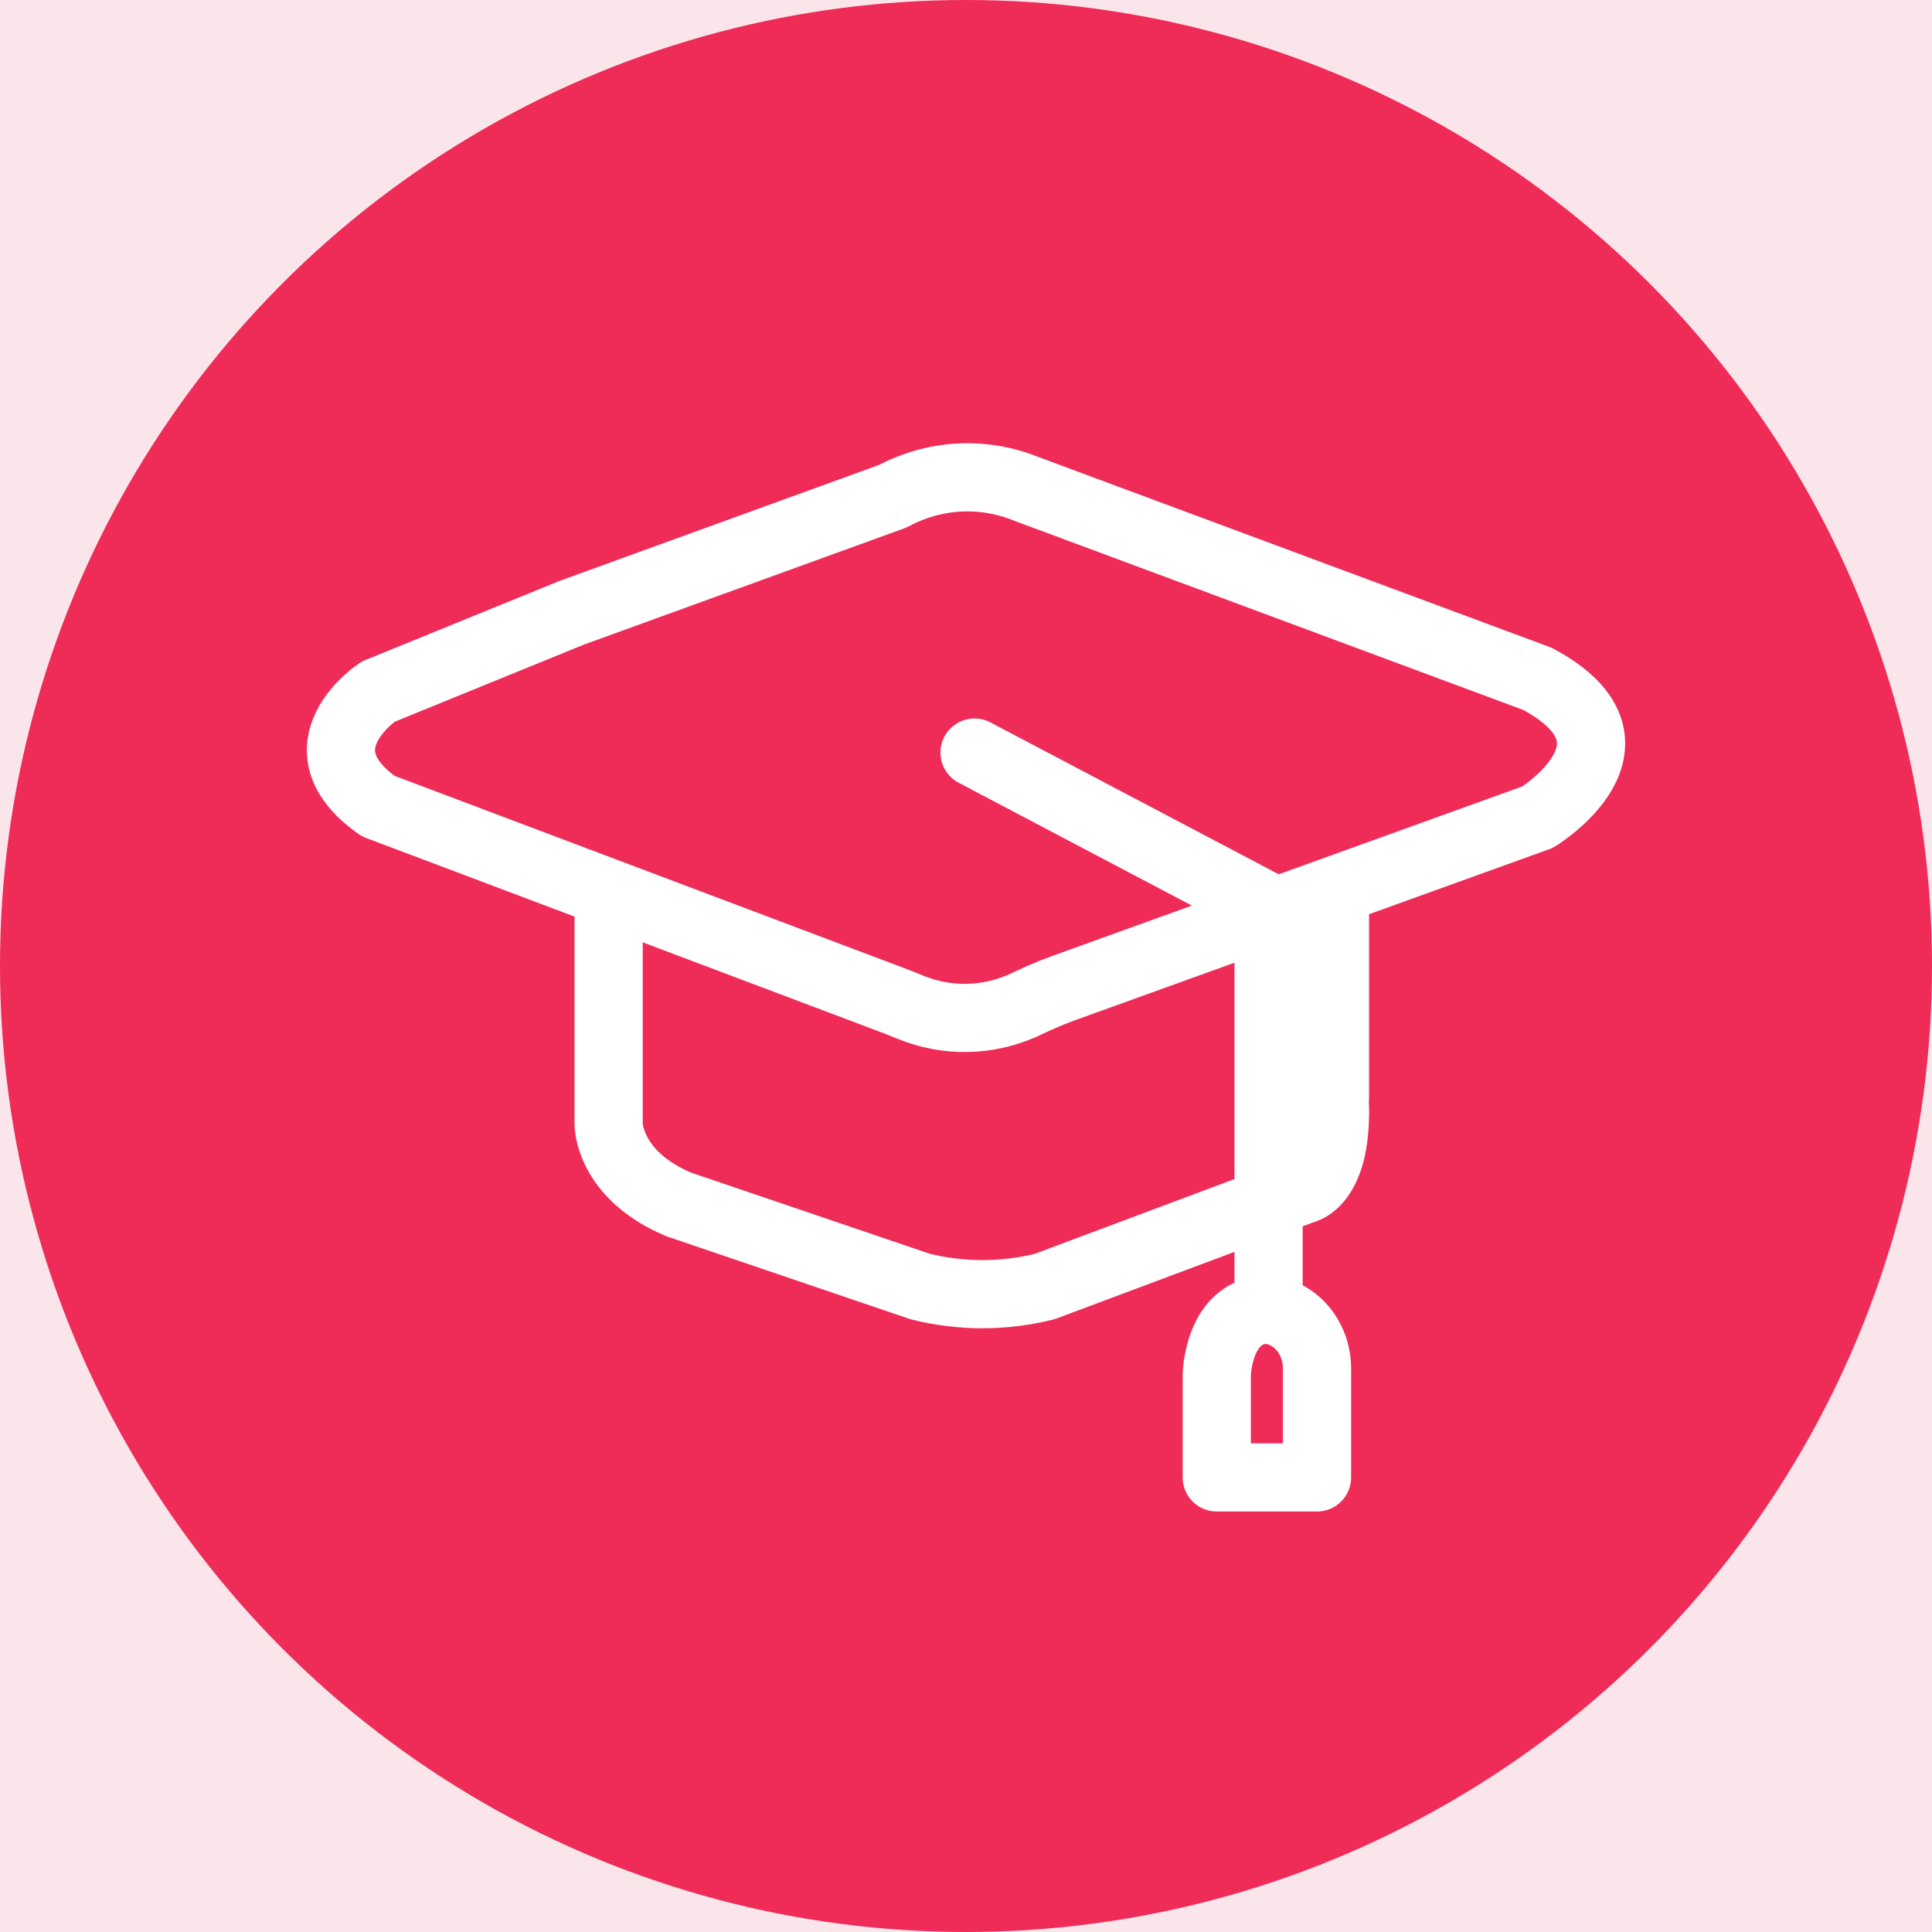 <svg width="85" height="85" viewBox="0 0 85 85" fill="none" xmlns="http://www.w3.org/2000/svg">
<rect width="85" height="85" fill="#F5F5F5"/>
<g clip-path="url(#clip0_0_1)">
<rect width="1920" height="5224" transform="translate(-1188 -149)" fill="#F1F1F1"/>
<rect x="-47" y="-28" width="178" height="207" rx="10" fill="#F9E5EA"/>
<circle cx="42.5" cy="42.5" r="42.5" fill="#EF2B58"/>
<path d="M25.142 26.963L16.633 30.432C16.633 30.432 12.958 32.867 16.633 35.463L39.047 43.919C39.383 44.045 39.718 44.173 40.051 44.312C41.64 44.962 43.391 44.941 44.967 44.254C45.557 43.975 46.15 43.704 46.76 43.485L67.648 35.952C67.648 35.952 72.94 32.711 67.648 29.869L45.155 21.509C44.206 21.124 43.196 20.955 42.185 21.01C41.175 21.066 40.185 21.346 39.275 21.833L25.142 26.963Z" stroke="white" stroke-width="3" stroke-linecap="round" stroke-linejoin="round"/>
<path d="M58.733 39.651V48.323" stroke="white" stroke-width="3" stroke-linecap="round" stroke-linejoin="round"/>
<path d="M26.777 39.358V49.467C26.777 49.467 26.777 51.692 29.864 52.991L40.491 56.604C42.29 57.05 44.156 57.05 45.954 56.604L57.344 52.34C57.344 52.34 58.788 52.083 58.734 48.727" stroke="white" stroke-width="3" stroke-linecap="round" stroke-linejoin="round"/>
<path d="M42.875 33.11L55.812 39.925V57.615" stroke="white" stroke-width="3" stroke-linecap="round" stroke-linejoin="round"/>
<path d="M53.533 65V60.47C53.533 60.47 53.596 57.709 55.699 57.622C56.297 57.651 56.862 57.931 57.279 58.405C57.696 58.879 57.934 59.51 57.943 60.171V65H53.533Z" stroke="white" stroke-width="3" stroke-linecap="round" stroke-linejoin="round"/>
</g>
<defs>
<clipPath id="clip0_0_1">
<rect width="1920" height="5224" fill="white" transform="translate(-1188 -149)"/>
</clipPath>
</defs>
</svg>
